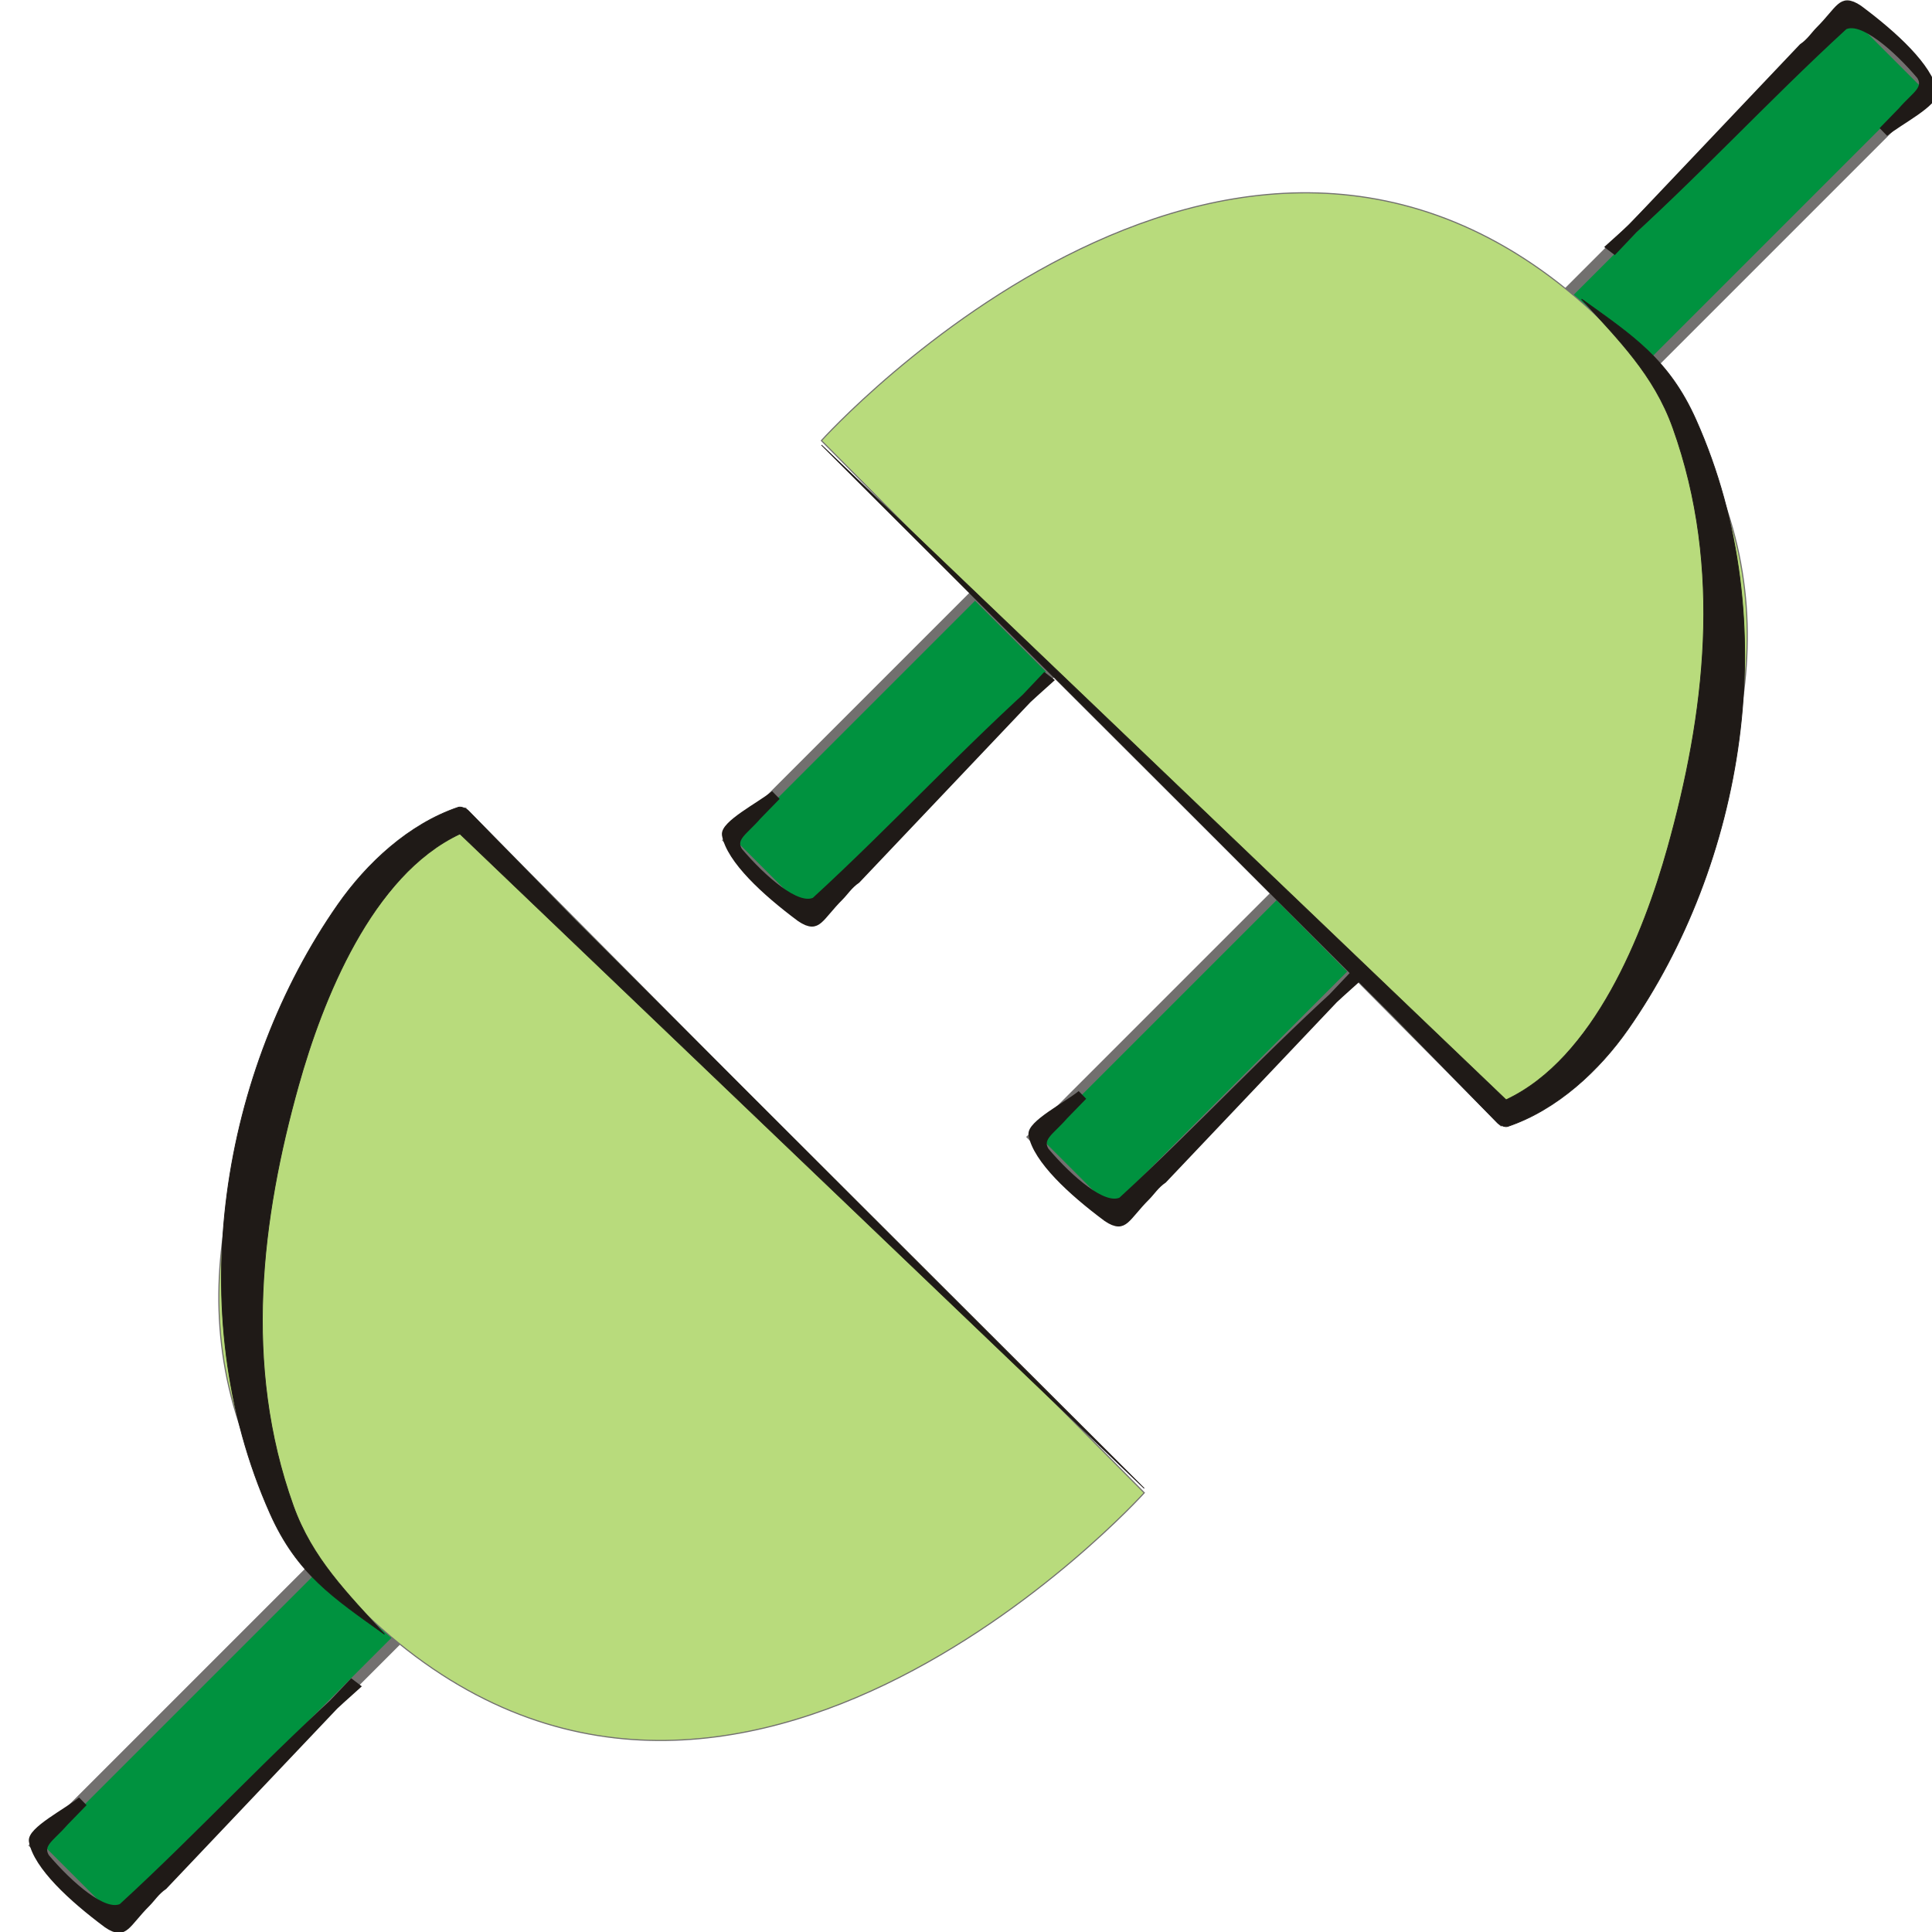 <?xml version="1.0" encoding="UTF-8" standalone="no"?>
<!-- Created with Inkscape (http://www.inkscape.org/) -->

<svg
   xmlns:dc="http://purl.org/dc/elements/1.1/"
   xmlns:cc="http://creativecommons.org/ns#"
   xmlns:rdf="http://www.w3.org/1999/02/22-rdf-syntax-ns#"
   xmlns:svg="http://www.w3.org/2000/svg"
   xmlns="http://www.w3.org/2000/svg"
   xmlns:sodipodi="http://sodipodi.sourceforge.net/DTD/sodipodi-0.dtd"
   xmlns:inkscape="http://www.inkscape.org/namespaces/inkscape"
   width="256"
   height="256"
   id="svg4631"
   version="1.1"
   inkscape:version="0.48.3.1 r9886"
   sodipodi:docname="applications-electronics.svg">
  <defs
     id="defs4633" />
  <sodipodi:namedview
     id="base"
     pagecolor="#ffffff"
     bordercolor="#666666"
     borderopacity="1.0"
     inkscape:pageopacity="0.0"
     inkscape:pageshadow="2"
     inkscape:zoom="0.56878221"
     inkscape:cx="261.6283"
     inkscape:cy="-52.32566"
     inkscape:document-units="px"
     inkscape:current-layer="layer1"
     showgrid="false"
     inkscape:window-width="1438"
     inkscape:window-height="827"
     inkscape:window-x="0"
     inkscape:window-y="25"
     inkscape:window-maximized="1"
     showguides="true"
     inkscape:guide-bbox="true" />
  <g
     inkscape:label="Capa 1"
     inkscape:groupmode="layer"
     id="layer1"
     transform="translate(0,-796.362)">
    <g
       transform="matrix(0.087,0,0,0.087,0.641,794.235)"
       style="fill-rule:evenodd"
       id="g6375">
      <g
         transform="matrix(0.761,0,0,0.761,1288.56,-3716.996)"
         id="g4688">
        <rect
           style="fill:#00923f;fill-opacity:1;fill-rule:evenodd;stroke:#72706f;stroke-width:19.257"
           id="rect11194-1-6-6"
           ry="0"
           rx="71.134"
           height="220.263"
           width="697.149"
           y="-4713.69"
           x="4142.005"
           class="fil0 str0"
           transform="matrix(-0.707,0.707,-0.707,-0.707,0,0)" />
        <rect
           style="fill:#00923f;fill-opacity:1;fill-rule:evenodd;stroke:#72706f;stroke-width:19.257"
           id="rect11194-1-6-7-5"
           ry="0"
           rx="71.134"
           height="220.263"
           width="697.149"
           y="-5564.241"
           x="4131.46"
           class="fil0 str0"
           transform="matrix(-0.707,0.707,-0.707,-0.707,0,0)" />
        <rect
           style="fill:#00923f;fill-opacity:1;fill-rule:evenodd;stroke:#72706f;stroke-width:21.685"
           id="rect11194-1-5"
           ry="0"
           rx="90.202"
           height="220.263"
           width="884.032"
           y="-5126.746"
           x="2074.552"
           class="fil0 str0"
           transform="matrix(-0.707,0.707,-0.707,-0.707,0,0)" />
        <path
           style="fill:#b8db7c;fill-rule:nonzero;stroke:#72706f;stroke-width:2.301"
           inkscape:connector-curvature="0"
           id="path4784-4-4"
           d="M 1300.669,7169.06 -58.947,5798.265 c 0,0 853.857,-947.492 1579.09,-223.215 725.361,724.238 -219.477,1594.009 -219.477,1594.009 z"
           class="fil1 str0"
           sodipodi:nodetypes="ccccc" />
        <path
           id="_78730512-1-2"
           class="fil2 str1"
           d="m 1462.397,5515.064 c 101.977,73.106 174.803,120.44 228.803,241.323 182.323,408.201 93.375,892.003 -135.498,1219.656 -58.026,83.06 -142.33,161.432 -241.089,194.836 -5.826,1.972 -15.902,-2.693 -20.285,-6.992 L 1079.75,6944.282 -58.841,5807.198 1311.288,7117.65 c 176.596,-82.612 275.455,-332.938 323.247,-503.681 74.477,-266.072 111.834,-559.047 10.645,-841.304 -38.136,-106.368 -108.261,-175.168 -182.782,-257.601 z"
           inkscape:connector-curvature="0"
           style="fill:#1f1a17;fill-rule:evenodd;stroke:#1f1a17;stroke-width:1.534"
           sodipodi:nodetypes="ccccccccsccc" />
        <path
           style="fill:none"
           inkscape:connector-curvature="0"
           id="path4792-8-23"
           d="m 1462.387,5515.054 c 492.664,308.744 278.402,1447.77 -152.599,1631.23 l -227.527,-204.886"
           class="fil3" />
        <path
           style="fill:none"
           inkscape:connector-curvature="0"
           id="path4796-9-00"
           d="m 1343.979,5897.259 c -35.889,-35.723 -60.346,-78.055 -96.41,-104.13 -348.829,-252.131 -716.438,-57.392 -1046.409,266.892 L -64.802,5790.597"
           class="fil3" />
        <g
           transform="matrix(-2.982,2.983,-5.502,-5.499,3594.358,6227.355)"
           style="fill-rule:evenodd"
           id="_81071816-4-7">
          <path
             style="fill:#1f1a17;fill-rule:nonzero;stroke:#1f1a17;stroke-width:2.768"
             inkscape:connector-curvature="0"
             d="m 67.505,234.145 c -10.787,0.409 -15.971,-0.957 -17.778,3.114 -1.564,10.01 0.174,21.837 8.548,23.611 50.943,1.204 101.025,-0.006 152.737,1.615 l -0.14,-0.564 -131.721,1.869 c -4.172,-0.45 -8.053,0.039 -11.282,0.036 -13.545,-0.011 -19.061,2.011 -20.873,-3.203 -3.022,-11.186 -3.737,-22.865 2.743,-27.928 3.49,-2.462 22.171,0.891 30.772,1.355 z"
             class="fil1 str1"
             id="_81851448-2-5"
             sodipodi:nodetypes="ccccccscccc" />
        </g>
        <path
           style="fill:none"
           inkscape:connector-curvature="0"
           id="path11198-0-2"
           d="m 1917.29,5260.651 c 34.645,-60.232 -52.398,-125.466 -99.414,-156.284 -81.741,-53.602 -199.472,80.203 -243.737,124.487 -88.537,88.577 -185.893,185.976 -278.687,270.298"
           class="fil2" />
      </g>
      <rect
         transform="matrix(0.707,-0.707,0.707,0.707,0,0)"
         class="fil0 str0"
         x="-1971.51"
         y="2038.594"
         width="672.426"
         height="167.54"
         rx="68.611"
         ry="0"
         id="rect11194-1-5-0"
         style="fill:#00923f;fill-opacity:1;fill-rule:evenodd;stroke:#72706f;stroke-width:16.494" />
      <path
         sodipodi:nodetypes="ccccc"
         class="fil1 str0"
         d="M 701.22,1255.377 1735.391,2298.051 c 0,0 -649.473,720.695 -1201.11,169.785 C -17.453,1916.955 701.223,1255.378 701.223,1255.378 z"
         id="path4784-4-4-5"
         inkscape:connector-curvature="0"
         style="fill:#b8db7c;fill-rule:nonzero;stroke:#72706f;stroke-width:1.75" />
      <path
         sodipodi:nodetypes="ccccccccsccc"
         style="fill:#1f1a17;fill-rule:evenodd;stroke:#1f1a17;stroke-width:1.167"
         inkscape:connector-curvature="0"
         d="M 578.205,2513.463 C 500.637,2457.856 445.243,2421.852 404.169,2329.905 265.488,2019.413 333.145,1651.416 507.234,1402.193 c 44.136,-63.178 108.261,-122.79 183.381,-148.199 4.432,-1.5 12.095,2.049 15.43,5.318 L 869.259,1426.351 1735.31,2291.257 693.143,1294.481 c -134.325,62.838 -209.52,253.244 -245.873,383.117 -56.65,202.383 -85.064,425.23 -8.097,639.925 29.007,80.907 82.347,133.239 139.03,195.94 z"
         class="fil2 str1"
         id="_78730512-1-2-9" />
      <path
         class="fil3"
         d="M 578.212,2513.471 C 203.475,2278.629 366.45,1412.247 694.284,1272.701 l 173.065,155.843"
         id="path4792-8-23-8"
         inkscape:connector-curvature="0"
         style="fill:none" />
      <path
         class="fil3"
         d="m 668.277,2222.753 c 27.299,27.172 45.901,59.371 73.333,79.205 265.332,191.779 544.948,43.654 795.935,-203.007 l 202.3,204.934"
         id="path4796-9-00-8"
         inkscape:connector-curvature="0"
         style="fill:none" />
      <g
         id="_81071816-4-7-3"
         style="fill-rule:evenodd"
         transform="matrix(2.268,-2.269,4.185,4.183,-1043.439,1971.671)">
        <path
           sodipodi:nodetypes="ccccccscccc"
           id="_81851448-2-5-6"
           class="fil1 str1"
           d="m 67.505,234.145 c -10.787,0.409 -15.971,-0.957 -17.778,3.114 -1.564,10.01 0.174,21.837 8.548,23.611 50.943,1.204 101.025,-0.006 152.737,1.615 l -0.14,-0.564 -131.721,1.869 c -4.172,-0.45 -8.053,0.039 -11.282,0.036 -13.545,-0.011 -19.061,2.011 -20.873,-3.203 -3.022,-11.186 -3.737,-22.865 2.743,-27.928 3.49,-2.462 22.171,0.891 30.772,1.355 z"
           inkscape:connector-curvature="0"
           style="fill:#1f1a17;fill-rule:nonzero;stroke:#1f1a17;stroke-width:2.768" />
      </g>
      <path
         class="fil2"
         d="m 232.197,2706.979 c -26.353,45.815 39.855,95.434 75.618,118.875 62.175,40.771 151.725,-61.005 185.394,-94.689 67.345,-67.375 141.396,-141.459 211.979,-205.598"
         id="path11198-0-2-5"
         inkscape:connector-curvature="0"
         style="fill:none" />
      <g
         id="g13029"
         style="fill-rule:evenodd"
         transform="matrix(2.268,-2.269,4.185,4.183,479.001,895.813)">
        <path
           sodipodi:nodetypes="ccccccscccc"
           id="path13031"
           class="fil1 str1"
           d="m 67.505,234.145 c -10.787,0.409 -15.971,-0.957 -17.778,3.114 -1.564,10.01 0.174,21.837 8.548,23.611 50.943,1.204 101.025,-0.006 152.737,1.615 l -0.14,-0.564 -131.721,1.869 c -4.172,-0.45 -8.053,0.039 -11.282,0.036 -13.545,-0.011 -19.061,2.011 -20.873,-3.203 -3.022,-11.186 -3.737,-22.865 2.743,-27.928 3.49,-2.462 22.171,0.891 30.772,1.355 z"
           inkscape:connector-curvature="0"
           style="fill:#1f1a17;fill-rule:nonzero;stroke:#1f1a17;stroke-width:2.768" />
      </g>
      <g
         transform="matrix(2.268,-2.269,4.185,4.183,12.119,439.082)"
         style="fill-rule:evenodd"
         id="g13033">
        <path
           style="fill:#1f1a17;fill-rule:nonzero;stroke:#1f1a17;stroke-width:2.768"
           inkscape:connector-curvature="0"
           d="m 67.505,234.145 c -10.787,0.409 -15.971,-0.957 -17.778,3.114 -1.564,10.01 0.174,21.837 8.548,23.611 50.943,1.204 101.025,-0.006 152.737,1.615 l -0.14,-0.564 -131.721,1.869 c -4.172,-0.45 -8.053,0.039 -11.282,0.036 -13.545,-0.011 -19.061,2.011 -20.873,-3.203 -3.022,-11.186 -3.737,-22.865 2.743,-27.928 3.49,-2.462 22.171,0.891 30.772,1.355 z"
           class="fil1 str1"
           id="path13035"
           sodipodi:nodetypes="ccccccscccc" />
      </g>
    </g>
  </g>
</svg>
